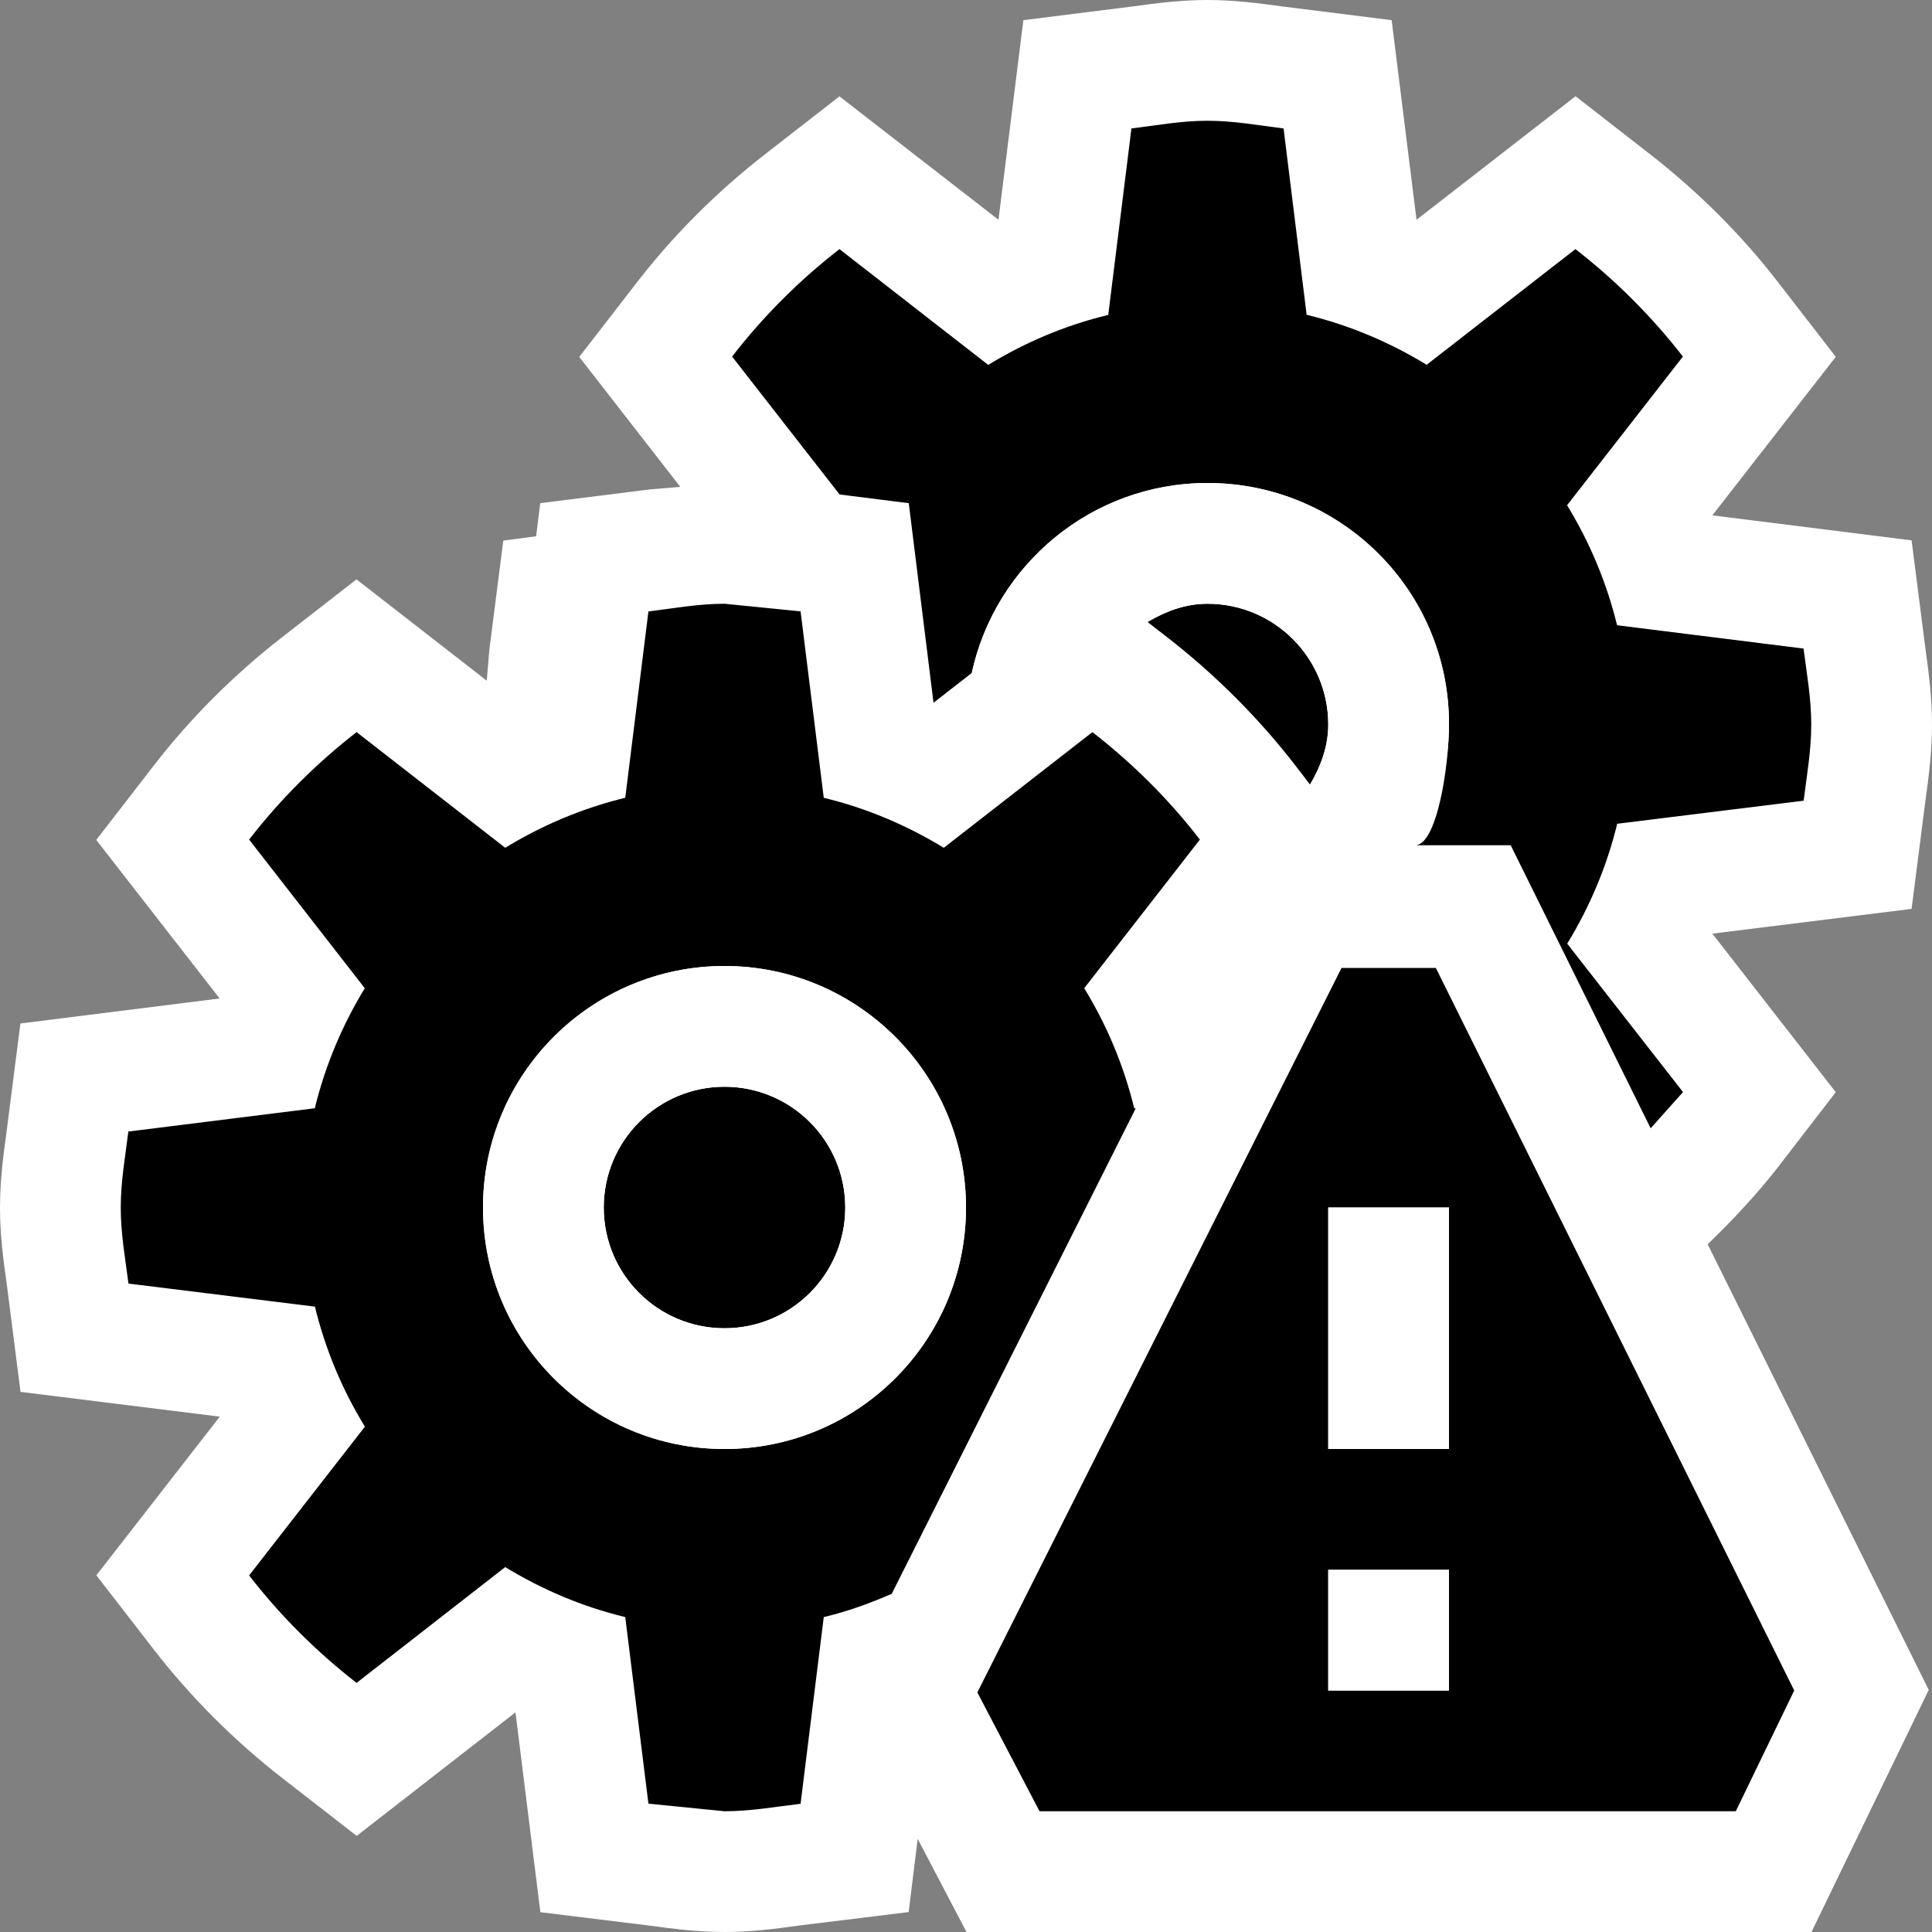 <svg xmlns="http://www.w3.org/2000/svg" width="16" height="16"><rect width="100%" height="100%" fill="#808080" stroke="none"/><style type="text/css">.icon-canvas-transparent{opacity:0;fill:white;} .icon-vs-out{fill:white;} .icon-vs-bg{fill:black;} .icon-vs-fg{fill:white;} .icon-vs-yellow{fill:black;}.icon-black{fill:white;}</style><path class="icon-canvas-transparent" d="M16 16h-16v-16h16v16z" id="canvas"/><path class="icon-vs-out" d="M14.142 10.304l1.831 3.691-.971 2.005h-6.998l-.404-.771-.075.606-.912.112c-.202.029-.403.053-.613.053s-.411-.024-.613-.052l-.912-.112-.206-1.655-1.315 1.023-.614-.477c-.401-.312-.76-.671-1.067-1.067l-.475-.614 1.022-1.314-1.65-.205-.115-.9c-.03-.206-.055-.412-.055-.627 0-.213.025-.418.054-.624l.115-.9 1.65-.207-1.022-1.313.475-.614c.306-.396.665-.755 1.067-1.067l.613-.477 1.079.839.022-.26.115-.9.272-.036.034-.274.908-.114.252-.021-.837-1.076.475-.614c.306-.396.665-.755 1.067-1.067l.613-.477 1.317 1.022.206-1.653.908-.114c.203-.028.406-.053.617-.053.211 0 .414.025.617.053l.908.114.206 1.653 1.317-1.023.613.477c.402.313.762.671 1.067 1.067l.475.614-1.022 1.313 1.65.207.115.9c.029.207.054.412.054.625 0 .215-.025.421-.054.627l-.115.9-1.65.205 1.022 1.313-.474.615c-.178.229-.377.442-.587.644z" id="outline"/><path class="icon-vs-bg" d="M9.503 5.151c.148-.088.312-.151.497-.151.553 0 1 .448 1 1 0 .185-.064.349-.151.497l-.12-.156c-.306-.396-.665-.755-1.067-1.067l-.159-.123zm-1.772.669l.316-.246c.196-.899.995-1.574 1.953-1.574 1.104 0 2 .888 2 1.992 0 .372-.104 1.008-.28 1.008h.791l1.159 2.344.268-.3-.959-1.229c.186-.305.327-.636.414-.993l1.544-.191c.026-.21.063-.414.063-.631 0-.215-.037-.42-.064-.629l-1.544-.193c-.087-.356-.228-.689-.414-.994l.959-1.231c-.258-.333-.557-.631-.89-.89l-1.232.958c-.305-.186-.638-.328-.994-.414l-.191-1.543c-.209-.026-.414-.064-.63-.064-.216 0-.421.038-.63.064l-.192 1.544c-.357.086-.69.228-.994.414l-1.232-.959c-.333.259-.632.557-.889.89l.89 1.142.573.072.205 1.653zm-.346 7.379c-.181.079-.367.147-.563.193l-.192 1.546c-.209.025-.414.062-.63.062l-.63-.063-.192-1.545c-.356-.086-.689-.228-.994-.414l-1.231.959c-.333-.259-.632-.557-.89-.89l.959-1.232c-.187-.305-.327-.637-.414-.994l-1.544-.191c-.027-.208-.064-.413-.064-.63 0-.215.037-.42.063-.629l1.544-.193c.087-.356.228-.689.414-.994l-.958-1.231c.258-.333.557-.631.89-.89l1.231.958c.305-.186.638-.328.994-.414l.192-1.543c.209-.026.414-.064.63-.064l.63.063.192 1.544c.356.086.689.228.994.414l1.231-.958c.333.259.632.556.89.89l-.958 1.231c.187.305.327.638.414.994l.012.002-2.02 4.019zm.615-3.199c0-1.104-.896-2-2-2s-2 .896-2 2c0 1.106.896 2 2 2s2-.894 2-2zm-2-1c-.553 0-1 .448-1 1 0 .553.447 1 1 1s1-.447 1-1c0-.552-.447-1-1-1z" id="iconBg"/><path class="icon-vs-fg" d="M9.048 4.797l-1 .777c.195-.899.994-1.574 1.952-1.574 1.104 0 2 .896 2 2 0 .372-.104.718-.28 1.016h-.563l.047-.06-.354-.459c.086-.148.15-.312.15-.497 0-.552-.448-1-1-1-.185 0-.348.064-.496.151l-.456-.354zm-3.048 3.203c-1.104 0-2 .896-2 2 0 1.106.896 2 2 2s2-.894 2-2c0-1.104-.896-2-2-2zm0 3c-.552 0-1-.447-1-1 0-.552.448-1 1-1s1 .448 1 1c0 .553-.448 1-1 1z" id="iconFg"/><path class="icon-vs-yellow" d="M11.891 8.016h-.781l-3.016 6 .515.984h5.766l.484-1-2.968-5.984zm.109 5.984h-1v-1h1v1zm0-2h-1v-2h1v2z" id="notificationBg"/><path class="icon-black" d="M12 12h-1v-2h1v2zm0 1h-1v1h1v-1z" id="notificationFg"/></svg>